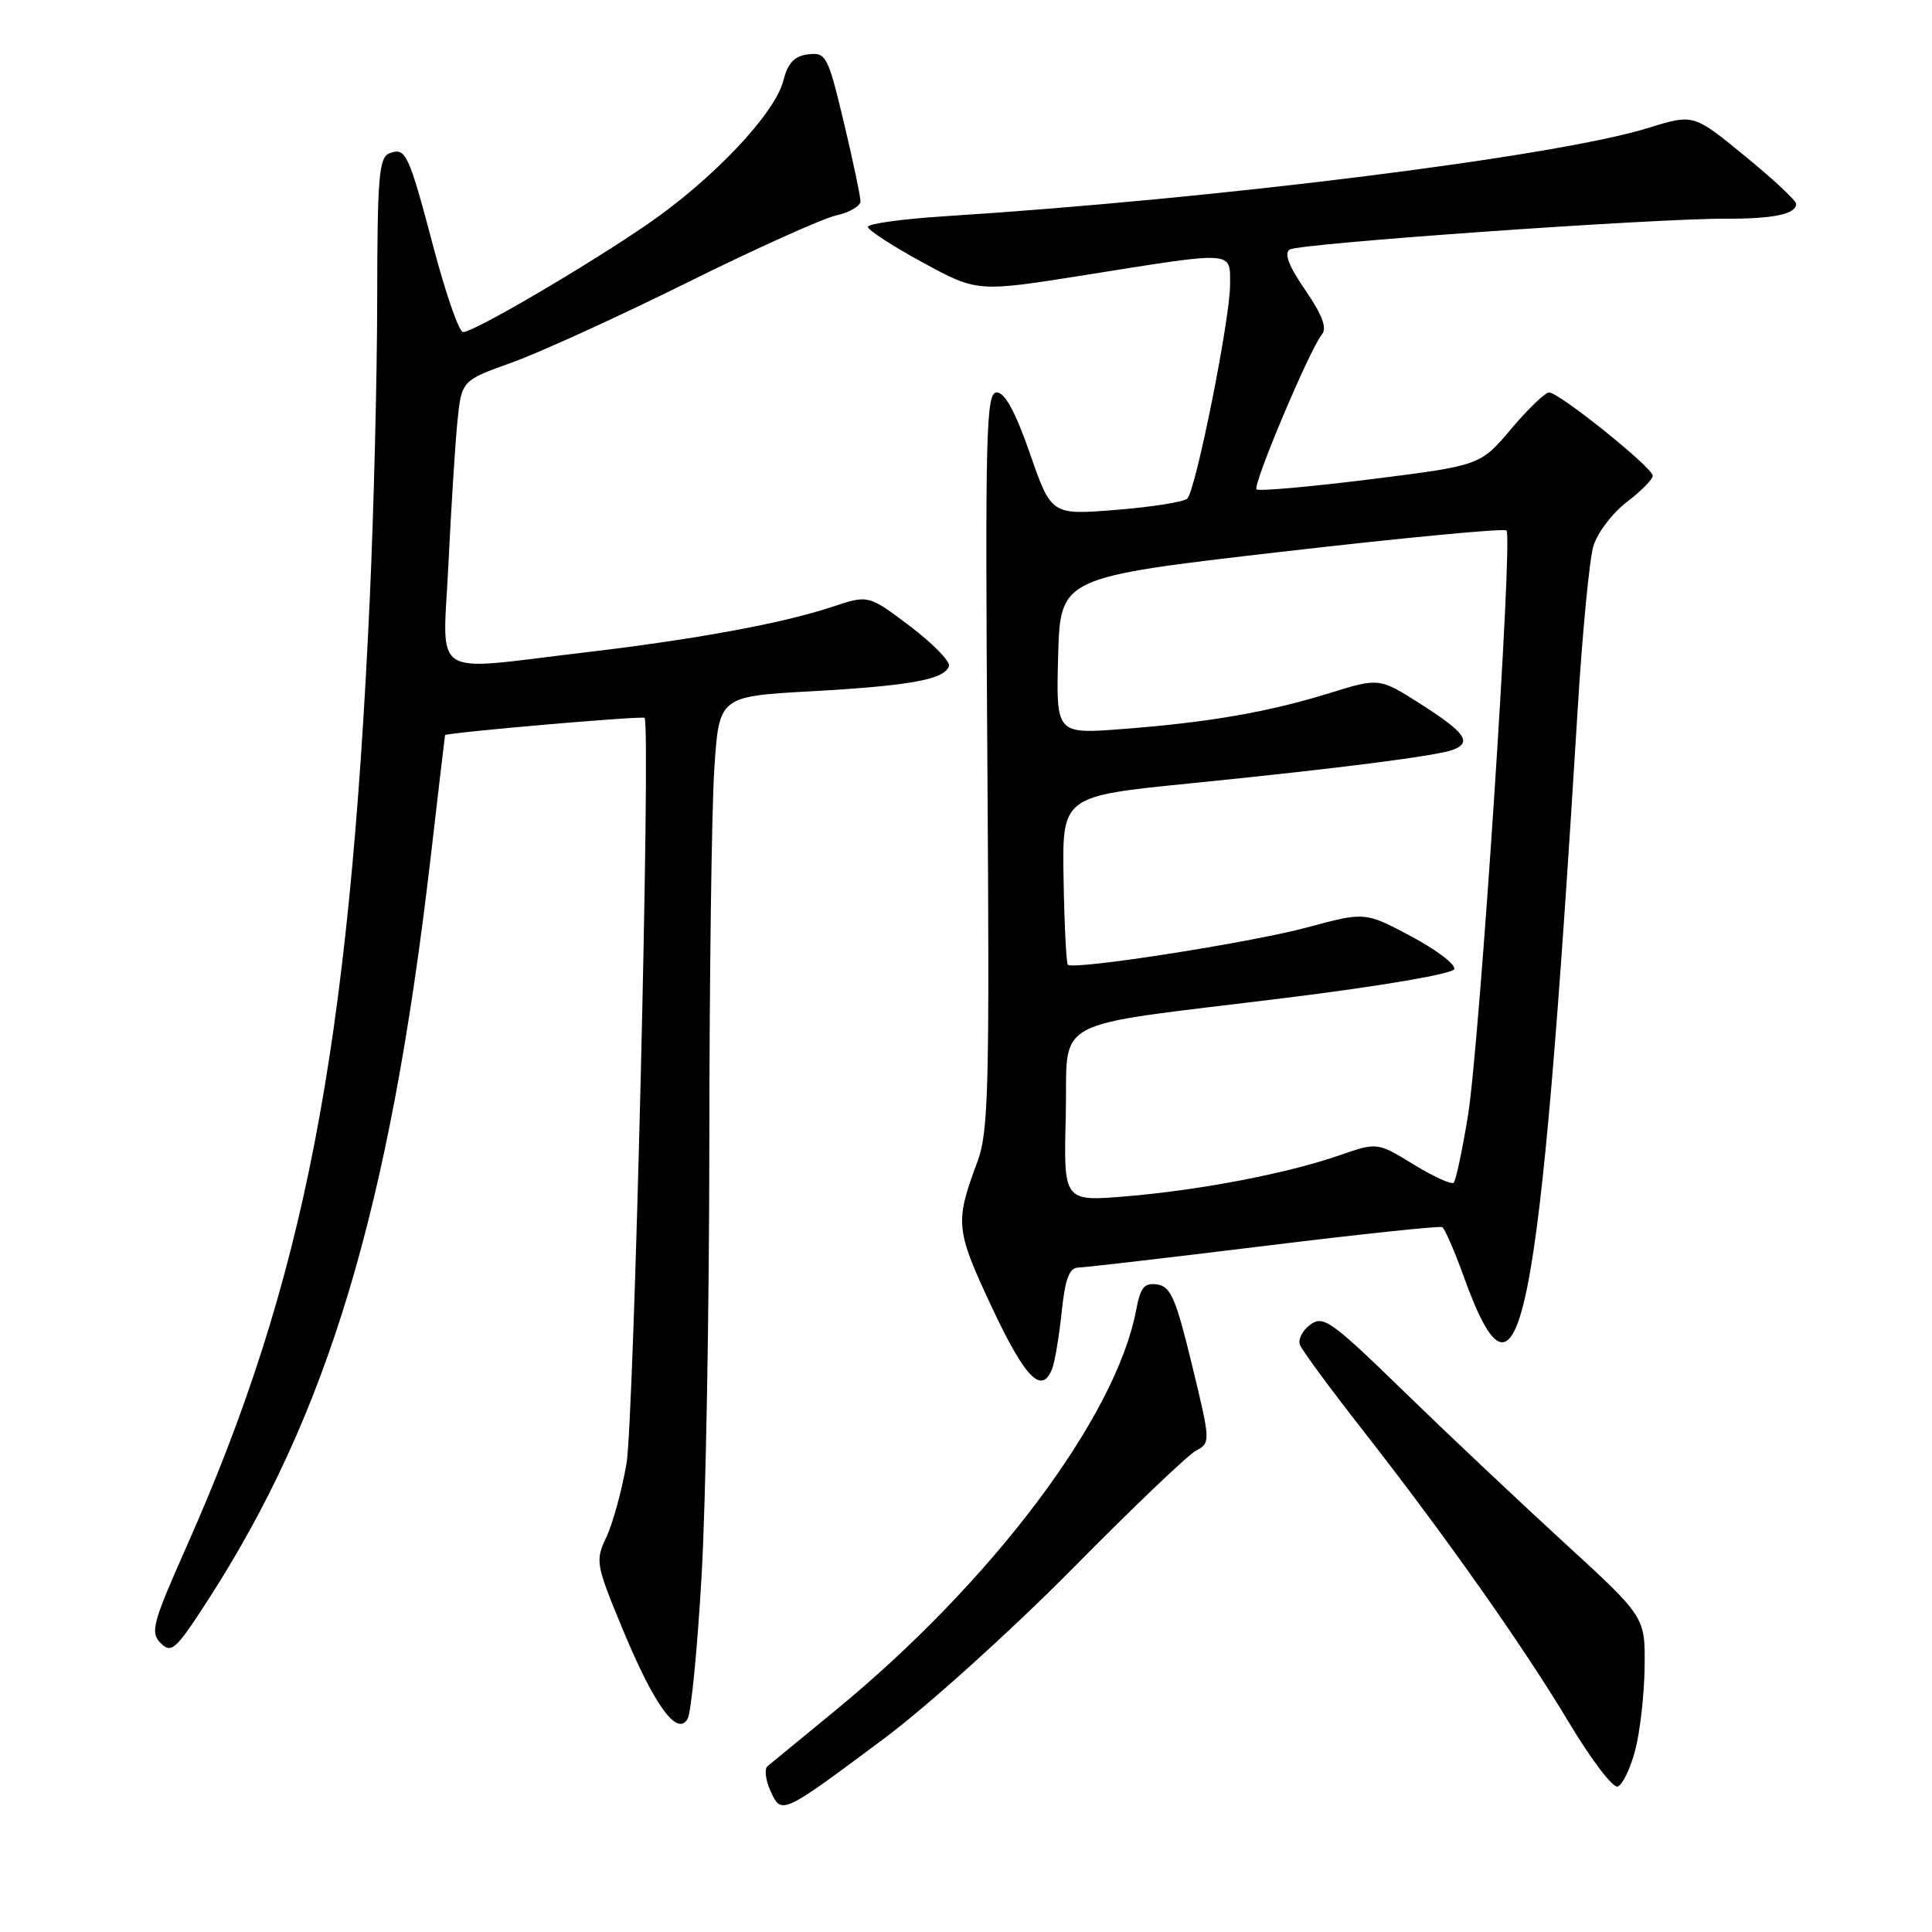 <?xml version="1.0" encoding="UTF-8" standalone="no"?>
<!DOCTYPE svg PUBLIC "-//W3C//DTD SVG 1.1//EN" "http://www.w3.org/Graphics/SVG/1.1/DTD/svg11.dtd" >
<svg xmlns="http://www.w3.org/2000/svg" xmlns:xlink="http://www.w3.org/1999/xlink" version="1.1" viewBox="0 0 256 256">
 <g >
 <path fill="currentColor"
d=" M 117.26 230.28 C 122.89 226.07 134.03 216.03 142.00 207.96 C 149.97 199.88 157.39 192.80 158.47 192.22 C 160.42 191.18 160.42 191.05 157.94 180.84 C 155.82 172.07 155.12 170.45 153.34 170.20 C 151.63 169.95 151.11 170.57 150.55 173.57 C 147.89 187.76 131.47 209.60 110.60 226.72 C 106.14 230.38 102.14 233.66 101.70 234.03 C 101.26 234.40 101.44 235.87 102.09 237.31 C 103.56 240.51 103.52 240.53 117.26 230.28 Z  M 216.67 231.93 C 217.31 229.49 217.88 224.52 217.92 220.87 C 218.00 214.25 218.00 214.25 207.25 204.40 C 201.34 198.99 191.78 189.97 186.00 184.35 C 176.41 175.02 175.34 174.26 173.62 175.52 C 172.59 176.28 171.97 177.49 172.25 178.20 C 172.53 178.92 176.19 183.90 180.40 189.28 C 191.45 203.40 201.88 218.19 207.93 228.30 C 210.83 233.14 213.71 236.93 214.35 236.73 C 214.98 236.52 216.03 234.36 216.67 231.93 Z  M 92.96 208.88 C 93.52 199.32 93.98 173.50 93.99 151.50 C 94.00 129.50 94.30 107.17 94.65 101.89 C 95.28 92.28 95.28 92.28 107.46 91.60 C 120.57 90.87 125.15 90.04 125.74 88.27 C 125.95 87.66 123.63 85.28 120.59 82.98 C 115.07 78.81 115.07 78.81 110.27 80.41 C 103.62 82.62 92.13 84.73 77.16 86.49 C 56.69 88.90 58.67 90.21 59.42 74.75 C 59.77 67.46 60.30 59.01 60.60 55.96 C 61.15 50.43 61.15 50.43 67.82 48.04 C 71.50 46.72 81.94 41.96 91.04 37.45 C 100.13 32.94 109.02 28.94 110.79 28.55 C 112.55 28.16 114.01 27.31 114.02 26.67 C 114.02 26.03 113.03 21.32 111.81 16.20 C 109.70 7.39 109.46 6.92 107.10 7.20 C 105.25 7.42 104.41 8.32 103.80 10.68 C 102.66 15.09 94.48 23.73 85.79 29.71 C 77.56 35.36 62.79 44.00 61.36 44.00 C 60.83 44.00 59.10 39.03 57.49 32.96 C 54.14 20.27 53.77 19.49 51.60 20.32 C 50.21 20.86 50.00 23.43 49.98 39.72 C 49.97 50.05 49.52 67.95 48.99 79.50 C 46.25 139.19 40.35 169.69 24.76 204.83 C 20.20 215.10 19.88 216.31 21.29 217.72 C 22.71 219.14 23.29 218.62 27.49 212.12 C 43.42 187.50 51.63 160.21 57.02 114.00 C 58.07 104.92 58.95 97.46 58.97 97.41 C 59.08 97.08 85.15 94.82 85.41 95.12 C 86.25 96.06 84.01 188.20 83.01 193.97 C 82.39 197.53 81.19 201.90 80.34 203.69 C 78.86 206.82 78.94 207.27 82.52 215.91 C 86.69 225.98 89.75 230.19 91.12 227.74 C 91.58 226.92 92.41 218.43 92.96 208.88 Z  M 139.43 181.33 C 139.78 180.42 140.34 177.04 140.68 173.83 C 141.14 169.42 141.68 167.99 142.89 167.96 C 143.78 167.94 154.85 166.65 167.50 165.10 C 180.15 163.54 190.77 162.42 191.10 162.60 C 191.44 162.79 192.73 165.76 193.98 169.22 C 201.40 189.79 203.96 176.99 209.05 94.00 C 209.67 83.83 210.61 74.07 211.14 72.33 C 211.67 70.59 213.65 67.98 215.55 66.53 C 217.45 65.08 219.00 63.51 219.00 63.04 C 219.00 61.97 206.59 52.00 205.26 52.00 C 204.74 52.00 202.48 54.18 200.23 56.84 C 196.15 61.68 196.15 61.68 181.58 63.51 C 173.56 64.51 166.78 65.11 166.50 64.84 C 165.95 64.29 173.57 46.22 175.17 44.30 C 175.86 43.46 175.20 41.70 172.96 38.44 C 170.74 35.22 170.11 33.55 170.91 33.06 C 172.21 32.25 219.12 28.94 228.67 28.98 C 235.01 29.00 238.00 28.37 238.00 27.01 C 238.00 26.58 234.94 23.72 231.19 20.66 C 224.39 15.09 224.39 15.09 218.41 16.95 C 206.30 20.72 161.73 26.32 125.25 28.65 C 119.61 29.01 115.00 29.64 115.00 30.06 C 115.00 30.48 118.26 32.60 122.25 34.77 C 129.50 38.72 129.50 38.72 144.00 36.41 C 163.78 33.26 163.00 33.20 162.99 37.75 C 162.98 42.34 158.45 64.96 157.32 66.07 C 156.87 66.51 152.63 67.18 147.91 67.56 C 139.31 68.25 139.31 68.25 136.48 60.12 C 134.56 54.59 133.15 52.00 132.08 52.00 C 130.66 52.00 130.53 56.88 130.83 100.75 C 131.13 144.47 131.00 149.96 129.49 154.00 C 126.51 161.98 126.61 162.94 131.44 173.25 C 135.86 182.66 138.06 184.89 139.43 181.33 Z  M 141.22 147.89 C 141.55 134.46 138.31 136.20 170.42 132.22 C 183.06 130.65 192.49 129.04 192.70 128.41 C 192.90 127.80 190.32 125.85 186.97 124.06 C 180.87 120.82 180.87 120.82 173.19 122.89 C 165.65 124.92 142.24 128.57 141.49 127.83 C 141.29 127.62 141.03 122.51 140.93 116.48 C 140.74 105.50 140.74 105.50 157.62 103.81 C 177.15 101.85 190.42 100.16 192.53 99.35 C 195.07 98.38 194.18 97.09 188.39 93.38 C 182.77 89.79 182.77 89.79 176.14 91.85 C 167.99 94.37 160.21 95.72 148.71 96.60 C 139.93 97.28 139.93 97.28 140.21 86.89 C 140.50 76.50 140.50 76.50 169.78 73.12 C 185.89 71.26 199.32 69.98 199.62 70.29 C 200.49 71.15 196.05 138.46 194.51 147.85 C 193.76 152.44 192.91 156.43 192.62 156.71 C 192.33 157.00 189.94 155.91 187.30 154.29 C 182.50 151.35 182.50 151.35 177.50 153.08 C 170.59 155.48 159.07 157.70 149.22 158.52 C 140.93 159.21 140.93 159.21 141.22 147.89 Z "/>
</g>
</svg>